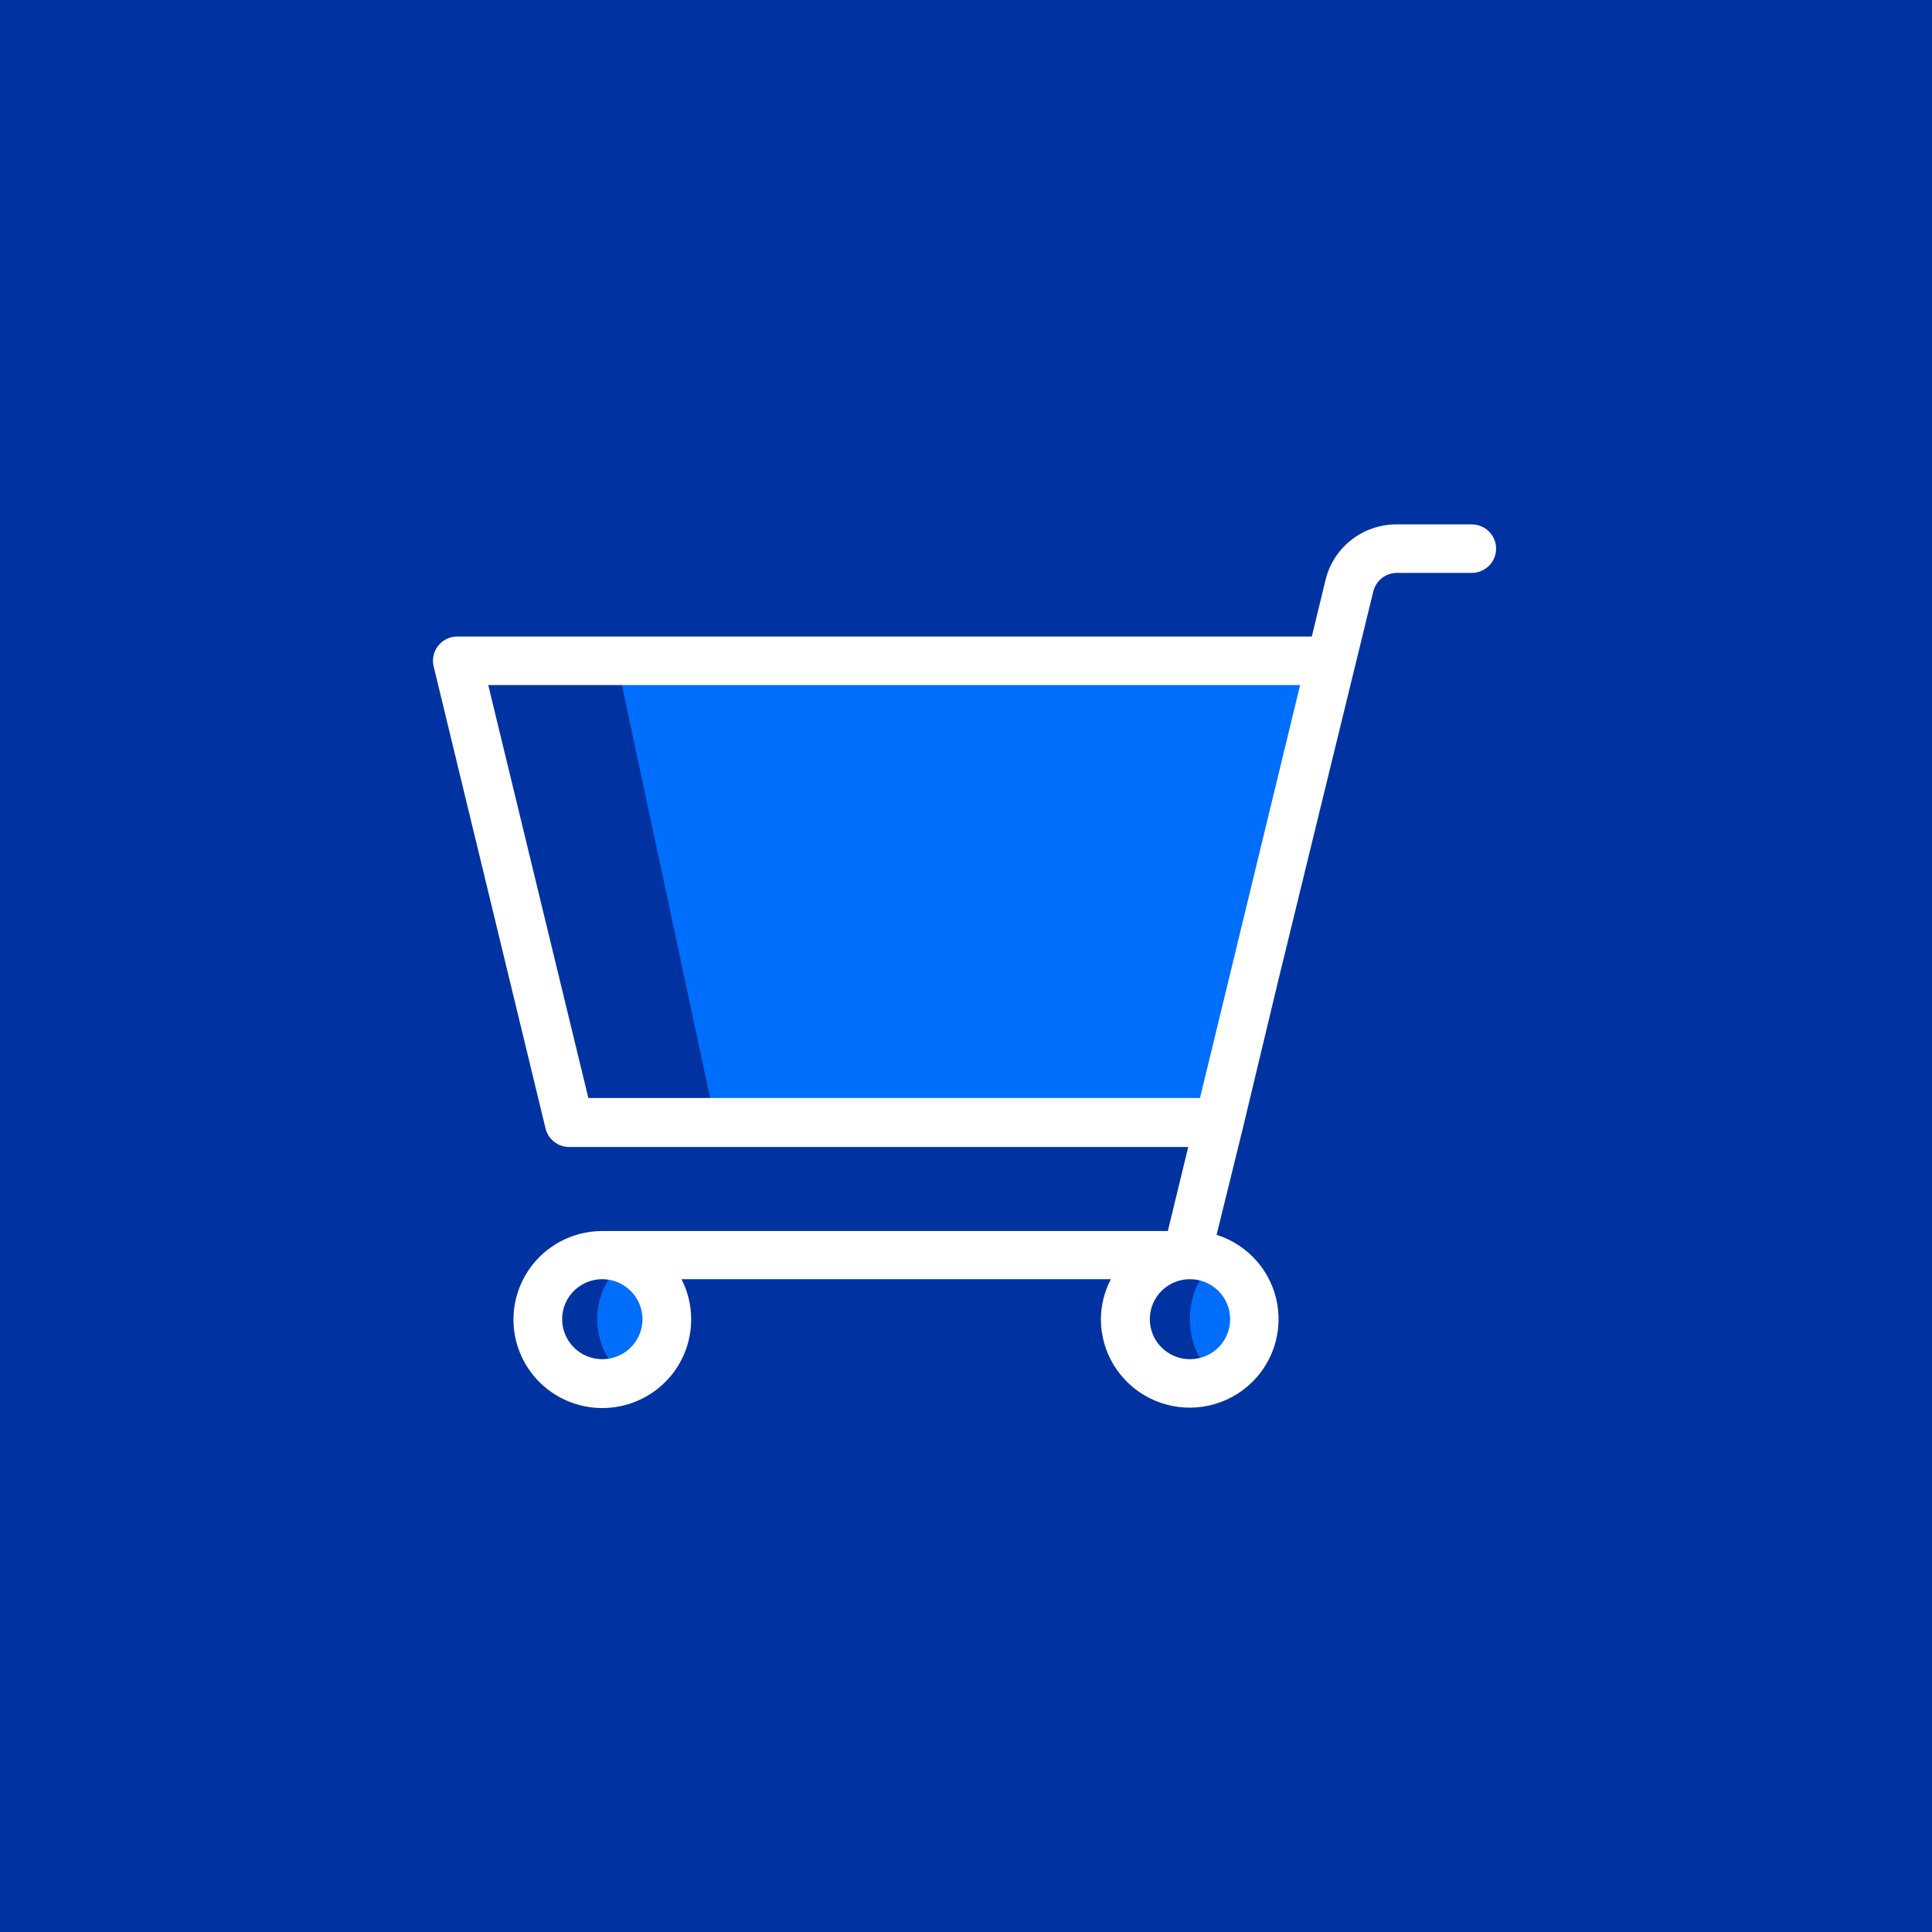 <svg
  width="192"
  height="192"
  viewBox="0 0 192 192"
  fill="none"
  xmlns="http://www.w3.org/2000/svg"
>
<rect width="192" height="192" fill="#0033a1" />
<path
    d="M121.463 125.114C120.52 125.566 119.707 126.382 119.132 127.451C118.558 128.52 118.25 129.792 118.25 131.095C118.25 132.398 118.558 133.67 119.132 134.74C119.707 135.809 120.52 136.625 121.463 137.076C122.406 136.625 123.219 135.809 123.794 134.74C124.369 133.67 124.677 132.398 124.677 131.095C124.677 129.792 124.369 128.52 123.794 127.451C123.219 126.382 122.406 125.566 121.463 125.114Z"
    fill="#006EFC"
  />
<path
    d="M62.812 125.114C61.799 125.566 60.925 126.382 60.307 127.451C59.69 128.52 59.359 129.792 59.359 131.095C59.359 132.398 59.69 133.67 60.307 134.74C60.925 135.809 61.799 136.625 62.812 137.076C63.826 136.625 64.7 135.809 65.317 134.74C65.935 133.67 66.266 132.398 66.266 131.095C66.266 129.792 65.935 128.52 65.317 127.451C64.7 126.382 63.826 125.566 62.812 125.114Z"
    fill="#006EFC"
  />
<path
    d="M61.286 65.668L71.093 111.534H122.487L132.295 65.668H61.286Z"
    fill="#006EFC"
  />
<path
    d="M146.219 52.114H138.784C137.154 52.11 135.571 52.654 134.29 53.658C133.009 54.663 132.106 56.068 131.727 57.647L130.364 63.258H45.447C45.08 63.257 44.718 63.339 44.389 63.497C44.059 63.656 43.77 63.888 43.543 64.175C43.317 64.462 43.159 64.796 43.082 65.153C43.004 65.51 43.01 65.879 43.097 66.233L54.215 112.143C54.343 112.668 54.643 113.135 55.069 113.47C55.496 113.804 56.022 113.986 56.565 113.987H118.085L116.059 122.339H59.857C58.109 122.339 56.4 122.856 54.947 123.824C53.494 124.793 52.362 126.169 51.696 127.779C51.029 129.388 50.856 131.159 51.2 132.866C51.545 134.574 52.39 136.141 53.629 137.369C54.868 138.598 56.446 139.432 58.162 139.766C59.877 140.101 61.654 139.92 63.267 139.248C64.879 138.576 66.255 137.441 67.22 135.989C68.185 134.537 68.696 132.832 68.687 131.091C68.687 129.711 68.358 128.352 67.726 127.124H110.399C109.756 128.349 109.414 129.709 109.403 131.091C109.403 132.716 109.853 134.309 110.706 135.694C111.559 137.079 112.78 138.202 114.234 138.938C115.689 139.674 117.319 139.994 118.945 139.863C120.571 139.732 122.128 139.155 123.445 138.196C124.762 137.237 125.786 135.933 126.404 134.43C127.022 132.926 127.21 131.281 126.948 129.678C126.685 128.074 125.981 126.575 124.914 125.345C123.848 124.116 122.46 123.205 120.906 122.713L123.508 112.143L127.002 97.562L136.478 58.778C136.605 58.252 136.906 57.785 137.332 57.45C137.758 57.116 138.285 56.934 138.827 56.933H146.263C146.904 56.933 147.52 56.679 147.973 56.227C148.427 55.775 148.682 55.163 148.682 54.523C148.682 53.884 148.427 53.271 147.973 52.819C147.52 52.367 146.904 52.114 146.263 52.114H146.219ZM58.469 109.115L48.521 68.078H129.203L119.255 109.115H58.469ZM63.849 131.091C63.85 131.878 63.618 132.647 63.18 133.302C62.743 133.957 62.12 134.468 61.391 134.77C60.661 135.073 59.859 135.153 59.084 135C58.309 134.848 57.597 134.47 57.038 133.914C56.479 133.358 56.098 132.65 55.943 131.879C55.789 131.107 55.867 130.307 56.169 129.58C56.471 128.853 56.982 128.232 57.639 127.794C58.295 127.357 59.068 127.124 59.857 127.124C60.914 127.126 61.926 127.545 62.674 128.288C63.422 129.031 63.844 130.039 63.849 131.091ZM122.251 131.091C122.252 131.878 122.02 132.648 121.582 133.303C121.144 133.958 120.521 134.469 119.791 134.771C119.061 135.073 118.258 135.153 117.483 135C116.708 134.846 115.996 134.468 115.437 133.911C114.878 133.354 114.498 132.645 114.344 131.873C114.191 131.101 114.27 130.301 114.574 129.574C114.877 128.847 115.39 128.226 116.047 127.79C116.705 127.354 117.478 127.122 118.268 127.124C119.324 127.126 120.335 127.545 121.082 128.288C121.828 129.032 122.248 130.04 122.251 131.091Z"
    fill="white"
  />
</svg>